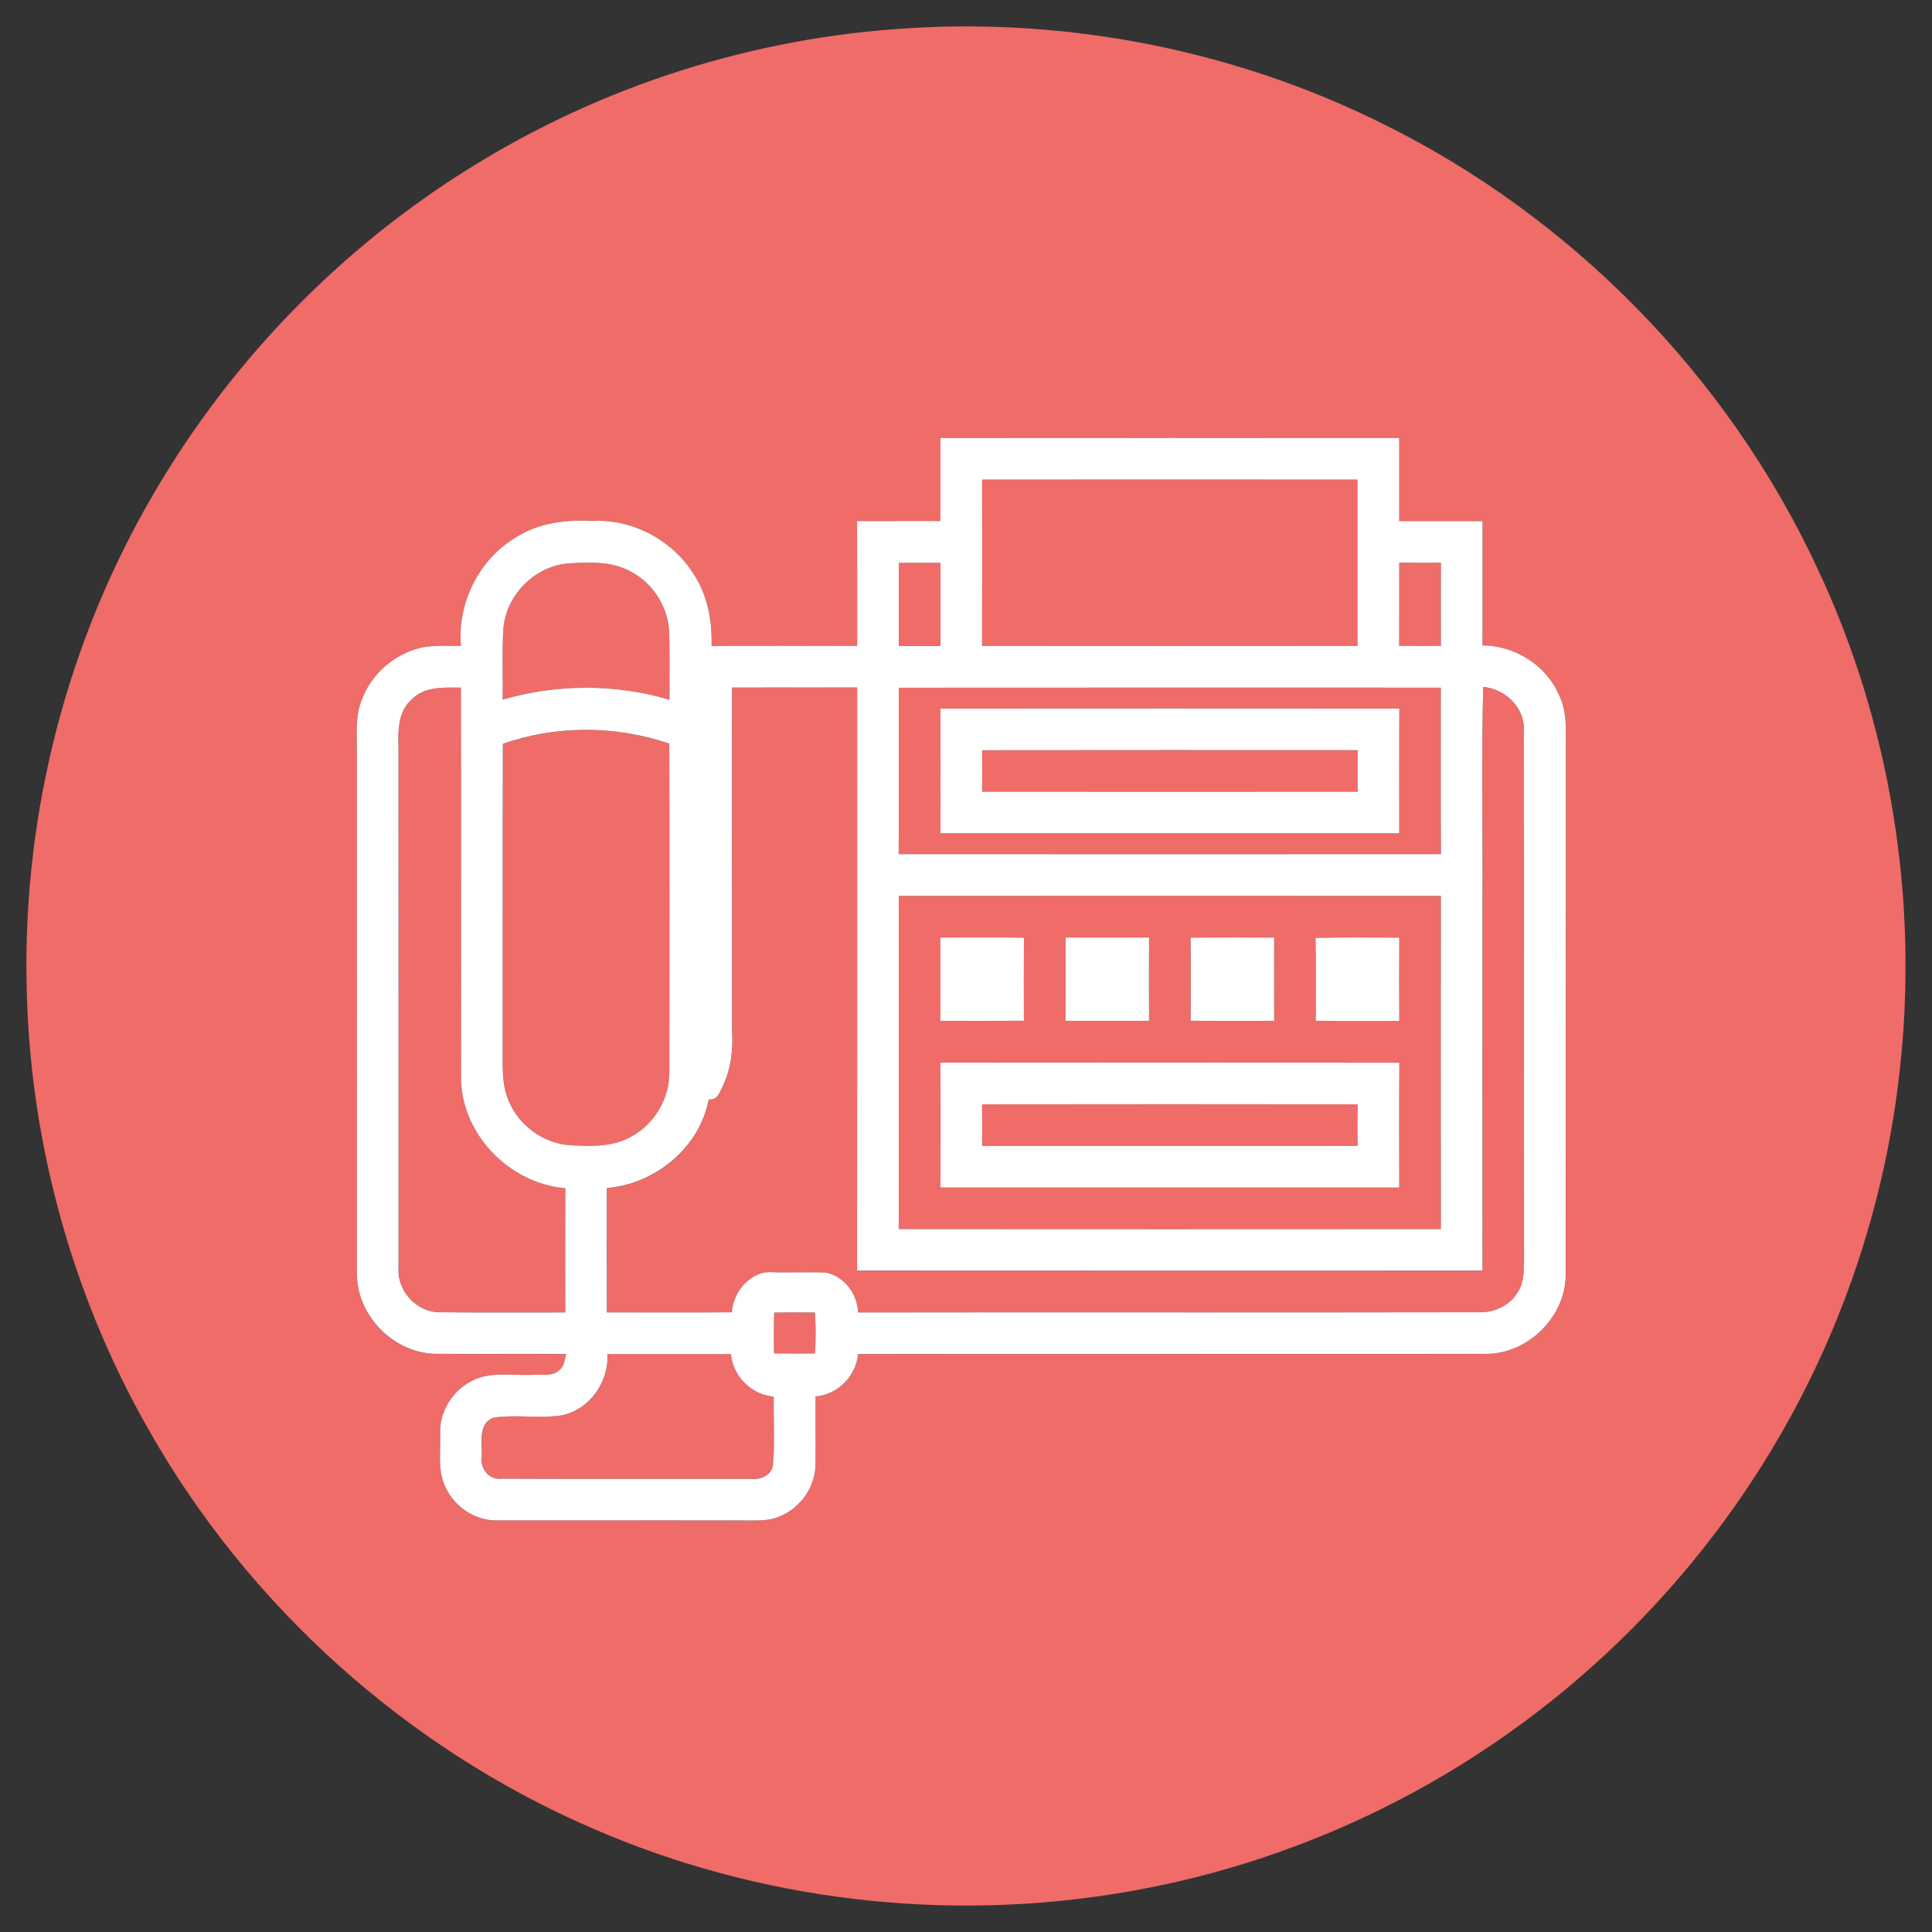 <!-- Generated by IcoMoon.io -->
<svg version="1.1" xmlns="http://www.w3.org/2000/svg" width="32" height="32" viewBox="0 0 32 32">
<rect x="0" y="0" width="32" height="32" fill="#333333" stroke="none"/>
<title>contact-fax</title>
<path fill="#ef6c69" d="M15.082 0.465c2.683-0.161 5.406 0.384 7.813 1.581 3.137 1.545 5.72 4.181 7.199 7.35 1.22 2.585 1.691 5.512 1.37 8.35-0.246 2.23-0.987 4.403-2.153 6.32-1.139 1.878-2.681 3.511-4.49 4.756-1.851 1.278-3.983 2.146-6.201 2.52-2.954 0.503-6.053 0.141-8.801-1.056-3.086-1.33-5.711-3.693-7.364-6.618-1.281-2.25-1.979-4.827-2.015-7.416-0.051-2.816 0.681-5.643 2.105-8.075 1.275-2.189 3.089-4.060 5.241-5.396 2.187-1.366 4.721-2.17 7.296-2.315zM15.578 7.255c0.001 0.459 0.001 0.917-0.001 1.376-0.46 0.001-0.92-0.001-1.38 0.001 0.002 0.689 0.001 1.377 0.001 2.067-0.803 0.004-1.607-0.005-2.411 0.004 0.011-0.415-0.063-0.842-0.296-1.192-0.352-0.564-1.013-0.918-1.679-0.881-0.441-0.024-0.901 0.032-1.277 0.279-0.607 0.366-0.96 1.086-0.899 1.79-0.189 0-0.379-0.008-0.568 0.013-0.488 0.074-0.918 0.433-1.081 0.898-0.104 0.264-0.072 0.551-0.075 0.827 0.001 2.895-0.001 5.79 0.001 8.685 0.011 0.673 0.602 1.275 1.274 1.302 0.731 0.009 1.463-0.004 2.194 0.006-0.031 0.090-0.031 0.203-0.116 0.265-0.117 0.115-0.298 0.064-0.446 0.078-0.331 0.015-0.688-0.063-0.996 0.098-0.326 0.159-0.546 0.514-0.531 0.879 0.013 0.289-0.046 0.598 0.081 0.869 0.149 0.338 0.505 0.581 0.878 0.565 1.356 0.001 2.713-0.002 4.068 0.001 0.203-0.003 0.417 0.016 0.606-0.071 0.341-0.142 0.584-0.496 0.584-0.867 0.005-0.372-0.003-0.744 0.001-1.116 0.369-0.032 0.67-0.335 0.703-0.703 3.473-0.003 6.945 0.001 10.418-0.002 0.683-0.009 1.297-0.615 1.303-1.299 0.003-2.916 0-5.832 0.002-8.749 0.001-0.296 0.021-0.607-0.119-0.879-0.215-0.489-0.731-0.804-1.261-0.808-0.001-0.686-0.001-1.372 0.001-2.058-0.46-0.002-0.92 0.001-1.38-0.001-0.001-0.459-0.001-0.918 0-1.377-2.533-0.001-5.066-0.001-7.598 0.001z"></path>
<path fill="#ef6c69" d="M16.267 7.944c2.072-0.002 4.145-0.002 6.218 0-0.001 0.918-0.001 1.836 0.001 2.755-2.072 0.002-4.146 0.002-6.219 0 0.003-0.919 0.001-1.837 0.001-2.755z"></path>
<path fill="#ef6c69" d="M8.336 10.432c0.033-0.567 0.525-1.064 1.092-1.101 0.347-0.020 0.722-0.037 1.034 0.144 0.371 0.201 0.616 0.607 0.623 1.029 0.010 0.362 0.001 0.724 0.004 1.086-0.897-0.267-1.866-0.262-2.764-0.002 0.008-0.386-0.011-0.771 0.011-1.156z"></path>
<path fill="#ef6c69" d="M14.887 9.322c0.23-0.001 0.461-0.001 0.691-0.001 0.001 0.459 0.001 0.919 0 1.377-0.23 0.001-0.461 0.001-0.691 0 0.002-0.459 0.001-0.918 0-1.377z"></path>
<path fill="#ef6c69" d="M23.176 9.321c0.23-0.001 0.46-0.001 0.69 0.001-0.001 0.459-0.002 0.918 0 1.377-0.23 0.001-0.461 0.001-0.691 0.001 0-0.459-0.001-0.919 0.001-1.378z"></path>
<path fill="#ef6c69" d="M6.826 11.577c0.214-0.211 0.532-0.19 0.809-0.189 0.004 2.161-0.001 4.324 0.003 6.485 0.016 0.927 0.811 1.731 1.727 1.806-0.004 0.686-0.002 1.371-0.001 2.058-0.685-0.001-1.37 0.005-2.054-0.003-0.394 0.015-0.737-0.344-0.708-0.738-0.002-2.872 0.001-5.746-0.001-8.619-0.011-0.28-0.006-0.603 0.226-0.801z"></path>
<path fill="#ef6c69" d="M12.124 11.391c0.691-0.002 1.383-0.001 2.074-0.001 0 3.219 0.002 6.438-0.001 9.657 3.453 0.002 6.906 0.001 10.359 0.001-0.003-2.016 0-4.031-0.001-6.046 0.008-1.207-0.017-2.415 0.012-3.622 0.374 0.032 0.703 0.353 0.674 0.741 0.006 2.919-0.001 5.839 0.003 8.758-0.003 0.175 0 0.363-0.099 0.517-0.128 0.225-0.387 0.35-0.641 0.341-3.43 0.006-6.86-0.002-10.29 0.004-0.011-0.302-0.226-0.598-0.528-0.659-0.292-0.014-0.585 0.003-0.877-0.007-0.367-0.035-0.664 0.316-0.686 0.663-0.69 0.005-1.38 0.001-2.070 0.002-0.001-0.686-0.001-1.372-0.001-2.059 0.801-0.068 1.537-0.669 1.688-1.471 0.147 0.026 0.186-0.127 0.238-0.229 0.134-0.286 0.168-0.607 0.148-0.919-0.001-1.889-0.002-3.779-0.001-5.669z"></path>
<path fill="#ef6c69" d="M14.886 11.391c2.993-0.002 5.986-0.001 8.979-0.001-0.001 0.919-0.004 1.838 0.002 2.757-2.994 0.002-5.988 0.002-8.982 0 0.006-0.919 0.002-1.838 0.001-2.756zM15.576 11.736c0.003 0.689 0.001 1.377 0.001 2.067 2.532 0.001 5.066 0.001 7.599 0-0.001-0.689-0.003-1.378 0.001-2.067-2.534-0.002-5.067-0.002-7.601 0z"></path>
<path fill="#ef6c69" d="M8.329 12.321c0.887-0.31 1.869-0.306 2.758-0.003 0.005 1.81 0.003 3.62 0.001 5.431 0.007 0.441-0.245 0.871-0.633 1.079-0.31 0.176-0.681 0.161-1.024 0.141-0.434-0.034-0.833-0.325-1.001-0.726-0.096-0.213-0.104-0.451-0.103-0.679 0.003-1.748-0.002-3.495 0.003-5.242z"></path>
<path fill="#ef6c69" d="M16.267 12.426c2.073-0.002 4.146-0.002 6.219-0.001-0.001 0.229-0.001 0.459 0 0.688-2.073 0.001-4.146 0.002-6.219 0 0.002-0.229 0.002-0.458 0-0.687z"></path>
<path fill="#ef6c69" d="M14.886 14.839c2.993-0.002 5.987-0.002 8.98 0-0.003 1.839-0.003 3.679 0 5.518-2.993 0.002-5.986 0.002-8.98 0 0.002-1.839 0.003-3.679 0-5.518zM15.576 15.529c0.002 0.459 0.002 0.919 0 1.379 0.461 0.001 0.923 0.002 1.384-0.001-0.001-0.459-0.002-0.918 0.001-1.376-0.461-0.006-0.923-0.002-1.384-0.002zM17.648 15.529c0.002 0.459 0.002 0.919 0 1.379 0.462 0.001 0.923 0.001 1.384 0-0.002-0.46-0.002-0.919 0-1.379-0.461-0.001-0.922-0.001-1.384 0zM19.721 15.53c0.003 0.459 0.003 0.917 0 1.377 0.461 0.004 0.923 0.002 1.384 0.001-0.002-0.459-0.002-0.919 0-1.379-0.461-0.001-0.922-0.002-1.384 0.001zM21.791 15.534c0.006 0.457 0.003 0.916 0.003 1.373 0.461 0.004 0.922 0.002 1.384 0.001-0.003-0.459-0.003-0.919 0-1.379-0.462 0.001-0.924-0.007-1.386 0.004zM15.575 17.601c0.006 0.689 0.002 1.378 0.002 2.067 2.533 0.001 5.066 0.001 7.599 0-0.001-0.689-0.004-1.378 0.002-2.067-2.534-0.004-5.069-0.003-7.603-0.001z"></path>
<path fill="#ef6c69" d="M16.266 18.291c2.074-0.003 4.148-0.003 6.221 0-0.003 0.229-0.003 0.458-0.001 0.688-2.073 0.001-4.146 0.001-6.219 0 0.002-0.229 0.002-0.459-0.001-0.688z"></path>
<path fill="#ef6c69" d="M12.823 21.741c0.225-0.004 0.45-0.004 0.675-0.001 0.015 0.226 0.015 0.453 0.001 0.678-0.226 0.001-0.453 0.001-0.678-0.001-0.005-0.226-0.005-0.451 0.002-0.676z"></path>
<path fill="#ef6c69" d="M10.061 22.427c0.682-0.001 1.366-0.001 2.048 0 0.037 0.369 0.336 0.674 0.709 0.704-0.006 0.372 0.018 0.746-0.011 1.118-0.012 0.181-0.207 0.264-0.367 0.245-1.378-0.001-2.756 0.003-4.134-0.003-0.205 0.026-0.356-0.172-0.324-0.366 0.009-0.218-0.068-0.543 0.191-0.645 0.376-0.057 0.76 0.020 1.136-0.039 0.458-0.096 0.782-0.552 0.754-1.015z"></path>
<path fill="#fff" d="M15.578 7.255c2.532-0.002 5.065-0.001 7.598-0.001-0.001 0.459-0.001 0.918 0 1.377 0.46 0.002 0.92-0.001 1.38 0.001-0.001 0.686-0.001 1.372-0.001 2.058 0.529 0.004 1.046 0.319 1.261 0.808 0.14 0.271 0.12 0.583 0.119 0.879-0.002 2.916 0.001 5.832-0.002 8.749-0.006 0.684-0.621 1.291-1.303 1.299-3.473 0.003-6.945-0.001-10.418 0.002-0.033 0.368-0.334 0.671-0.703 0.703-0.004 0.372 0.004 0.744-0.001 1.116 0 0.372-0.242 0.725-0.584 0.867-0.189 0.087-0.403 0.069-0.606 0.071-1.356-0.003-2.712-0.001-4.068-0.001-0.373 0.016-0.729-0.227-0.878-0.565-0.127-0.271-0.069-0.58-0.081-0.869-0.016-0.364 0.205-0.72 0.531-0.879 0.308-0.16 0.664-0.082 0.996-0.098 0.148-0.014 0.329 0.037 0.446-0.078 0.085-0.062 0.086-0.175 0.116-0.265-0.731-0.011-1.463 0.003-2.194-0.006-0.672-0.027-1.263-0.629-1.274-1.302-0.001-2.895 0-5.79-0.001-8.685 0.003-0.276-0.029-0.563 0.075-0.827 0.163-0.465 0.593-0.824 1.081-0.898 0.189-0.021 0.379-0.013 0.568-0.013-0.061-0.704 0.292-1.424 0.899-1.79 0.377-0.248 0.837-0.303 1.277-0.279 0.666-0.037 1.328 0.318 1.679 0.881 0.233 0.351 0.307 0.777 0.296 1.192 0.804-0.009 1.607-0.001 2.411-0.004 0-0.689 0.001-1.378-0.001-2.067 0.46-0.002 0.92 0 1.38-0.001 0.002-0.459 0.001-0.918 0.001-1.376zM16.267 7.944c0.001 0.918 0.002 1.836-0.001 2.755 2.073 0.002 4.146 0.002 6.219 0-0.002-0.919-0.001-1.837-0.001-2.755-2.072-0.002-4.145-0.002-6.218 0zM8.336 10.432c-0.023 0.385-0.003 0.771-0.011 1.156 0.898-0.26 1.867-0.265 2.764 0.002-0.002-0.362 0.006-0.724-0.004-1.086-0.006-0.422-0.251-0.828-0.623-1.029-0.312-0.181-0.687-0.164-1.034-0.144-0.568 0.036-1.059 0.534-1.092 1.101zM14.887 9.322c0.001 0.459 0.002 0.918 0 1.377 0.23 0.001 0.461 0.001 0.691 0 0.001-0.459 0.001-0.918 0-1.377-0.23-0.001-0.461-0.001-0.691 0.001zM23.176 9.321c-0.001 0.459-0.001 0.919-0.001 1.378 0.23 0.001 0.461 0.001 0.691-0.001-0.002-0.459-0.001-0.918 0-1.377-0.23-0.001-0.46-0.001-0.69-0.001zM6.826 11.577c-0.231 0.198-0.237 0.521-0.226 0.801 0.003 2.873-0.001 5.746 0.001 8.619-0.029 0.393 0.314 0.753 0.708 0.738 0.684 0.008 1.369 0.002 2.054 0.003-0.001-0.686-0.003-1.372 0.001-2.058-0.916-0.075-1.711-0.879-1.727-1.806-0.003-2.161 0.002-4.324-0.003-6.485-0.277-0.001-0.595-0.023-0.809 0.189zM12.124 11.391c-0.001 1.889 0 3.779 0.001 5.669 0.020 0.313-0.014 0.633-0.148 0.919-0.052 0.102-0.091 0.255-0.238 0.229-0.15 0.802-0.887 1.403-1.688 1.471 0 0.686-0.001 1.372 0.001 2.059 0.69-0.001 1.38 0.003 2.070-0.002 0.022-0.347 0.319-0.698 0.686-0.663 0.293 0.009 0.586-0.008 0.877 0.007 0.302 0.061 0.518 0.358 0.528 0.659 3.43-0.006 6.86 0.003 10.29-0.004 0.254 0.009 0.514-0.116 0.641-0.341 0.099-0.154 0.096-0.342 0.099-0.517-0.004-2.919 0.003-5.839-0.003-8.758 0.029-0.387-0.301-0.709-0.674-0.741-0.029 1.207-0.004 2.414-0.012 3.622 0.001 2.015-0.002 4.031 0.001 6.046-3.453 0.001-6.906 0.001-10.359-0.001 0.003-3.219 0.001-6.438 0.001-9.657-0.691 0-1.383-0.002-2.074 0.001zM14.886 11.391c0.001 0.919 0.004 1.838-0.001 2.756 2.994 0.002 5.988 0.002 8.982 0-0.006-0.919-0.003-1.838-0.002-2.757-2.993-0.001-5.986-0.001-8.979 0.001zM8.329 12.321c-0.005 1.748 0 3.495-0.003 5.242-0.001 0.229 0.007 0.466 0.103 0.679 0.168 0.401 0.568 0.692 1.001 0.726 0.344 0.020 0.714 0.035 1.024-0.141 0.388-0.208 0.64-0.638 0.633-1.079 0.002-1.811 0.004-3.621-0.001-5.431-0.889-0.303-1.871-0.307-2.758 0.003zM14.886 14.839c0.003 1.839 0.002 3.679 0 5.518 2.994 0.002 5.987 0.002 8.98 0-0.003-1.839-0.003-3.679 0-5.518-2.993-0.002-5.987-0.002-8.98 0zM12.823 21.741c-0.007 0.225-0.007 0.451-0.002 0.676 0.226 0.002 0.452 0.002 0.678 0.001 0.014-0.226 0.014-0.453-0.001-0.678-0.225-0.004-0.45-0.004-0.675 0.001zM10.061 22.427c0.028 0.462-0.296 0.919-0.754 1.015-0.376 0.059-0.76-0.018-1.136 0.039-0.259 0.102-0.181 0.427-0.191 0.645-0.032 0.194 0.119 0.392 0.324 0.366 1.377 0.006 2.756 0.001 4.134 0.003 0.161 0.019 0.355-0.064 0.367-0.245 0.029-0.372 0.005-0.746 0.011-1.118-0.373-0.031-0.672-0.335-0.709-0.704-0.682-0.001-1.366-0.001-2.048 0z"></path>
<path fill="#fff" d="M15.576 11.736c2.534-0.002 5.067-0.002 7.601 0-0.003 0.689-0.002 1.377-0.001 2.067-2.533 0.001-5.066 0.001-7.599 0 0-0.689 0.002-1.378-0.001-2.067zM16.267 12.426c0.002 0.229 0.002 0.458 0 0.687 2.073 0.002 4.146 0.001 6.219 0-0.001-0.229-0.001-0.458 0-0.688-2.072-0.001-4.146-0.002-6.219 0.001z"></path>
<path fill="#fff" d="M15.576 15.529c0.461 0 0.923-0.004 1.384 0.002-0.003 0.459-0.002 0.918-0.001 1.376-0.461 0.003-0.922 0.001-1.384 0.001 0.002-0.459 0.002-0.919 0-1.379z"></path>
<path fill="#fff" d="M17.648 15.529c0.462-0.001 0.923-0.001 1.384 0-0.002 0.459-0.002 0.919 0 1.379-0.461 0.001-0.922 0.001-1.384 0 0.002-0.459 0.002-0.919 0-1.379z"></path>
<path fill="#fff" d="M19.721 15.53c0.462-0.003 0.923-0.001 1.384-0.001-0.002 0.459-0.002 0.919 0 1.379-0.461 0.001-0.923 0.003-1.384-0.001 0.003-0.459 0.003-0.918 0-1.377z"></path>
<path fill="#fff" d="M21.791 15.534c0.462-0.011 0.924-0.003 1.386-0.004-0.003 0.459-0.003 0.919 0 1.379-0.461 0.001-0.922 0.003-1.384-0.001 0.001-0.457 0.004-0.916-0.003-1.373z"></path>
<path fill="#fff" d="M15.575 17.601c2.534-0.003 5.069-0.003 7.603 0.001-0.006 0.689-0.003 1.378-0.002 2.067-2.533 0.001-5.066 0.001-7.599 0 0.001-0.689 0.004-1.378-0.002-2.067zM16.266 18.291c0.003 0.229 0.003 0.458 0.001 0.688 2.073 0.001 4.146 0.001 6.219 0-0.003-0.229-0.003-0.459 0.001-0.688-2.074-0.003-4.148-0.003-6.221 0z"></path>
</svg>
